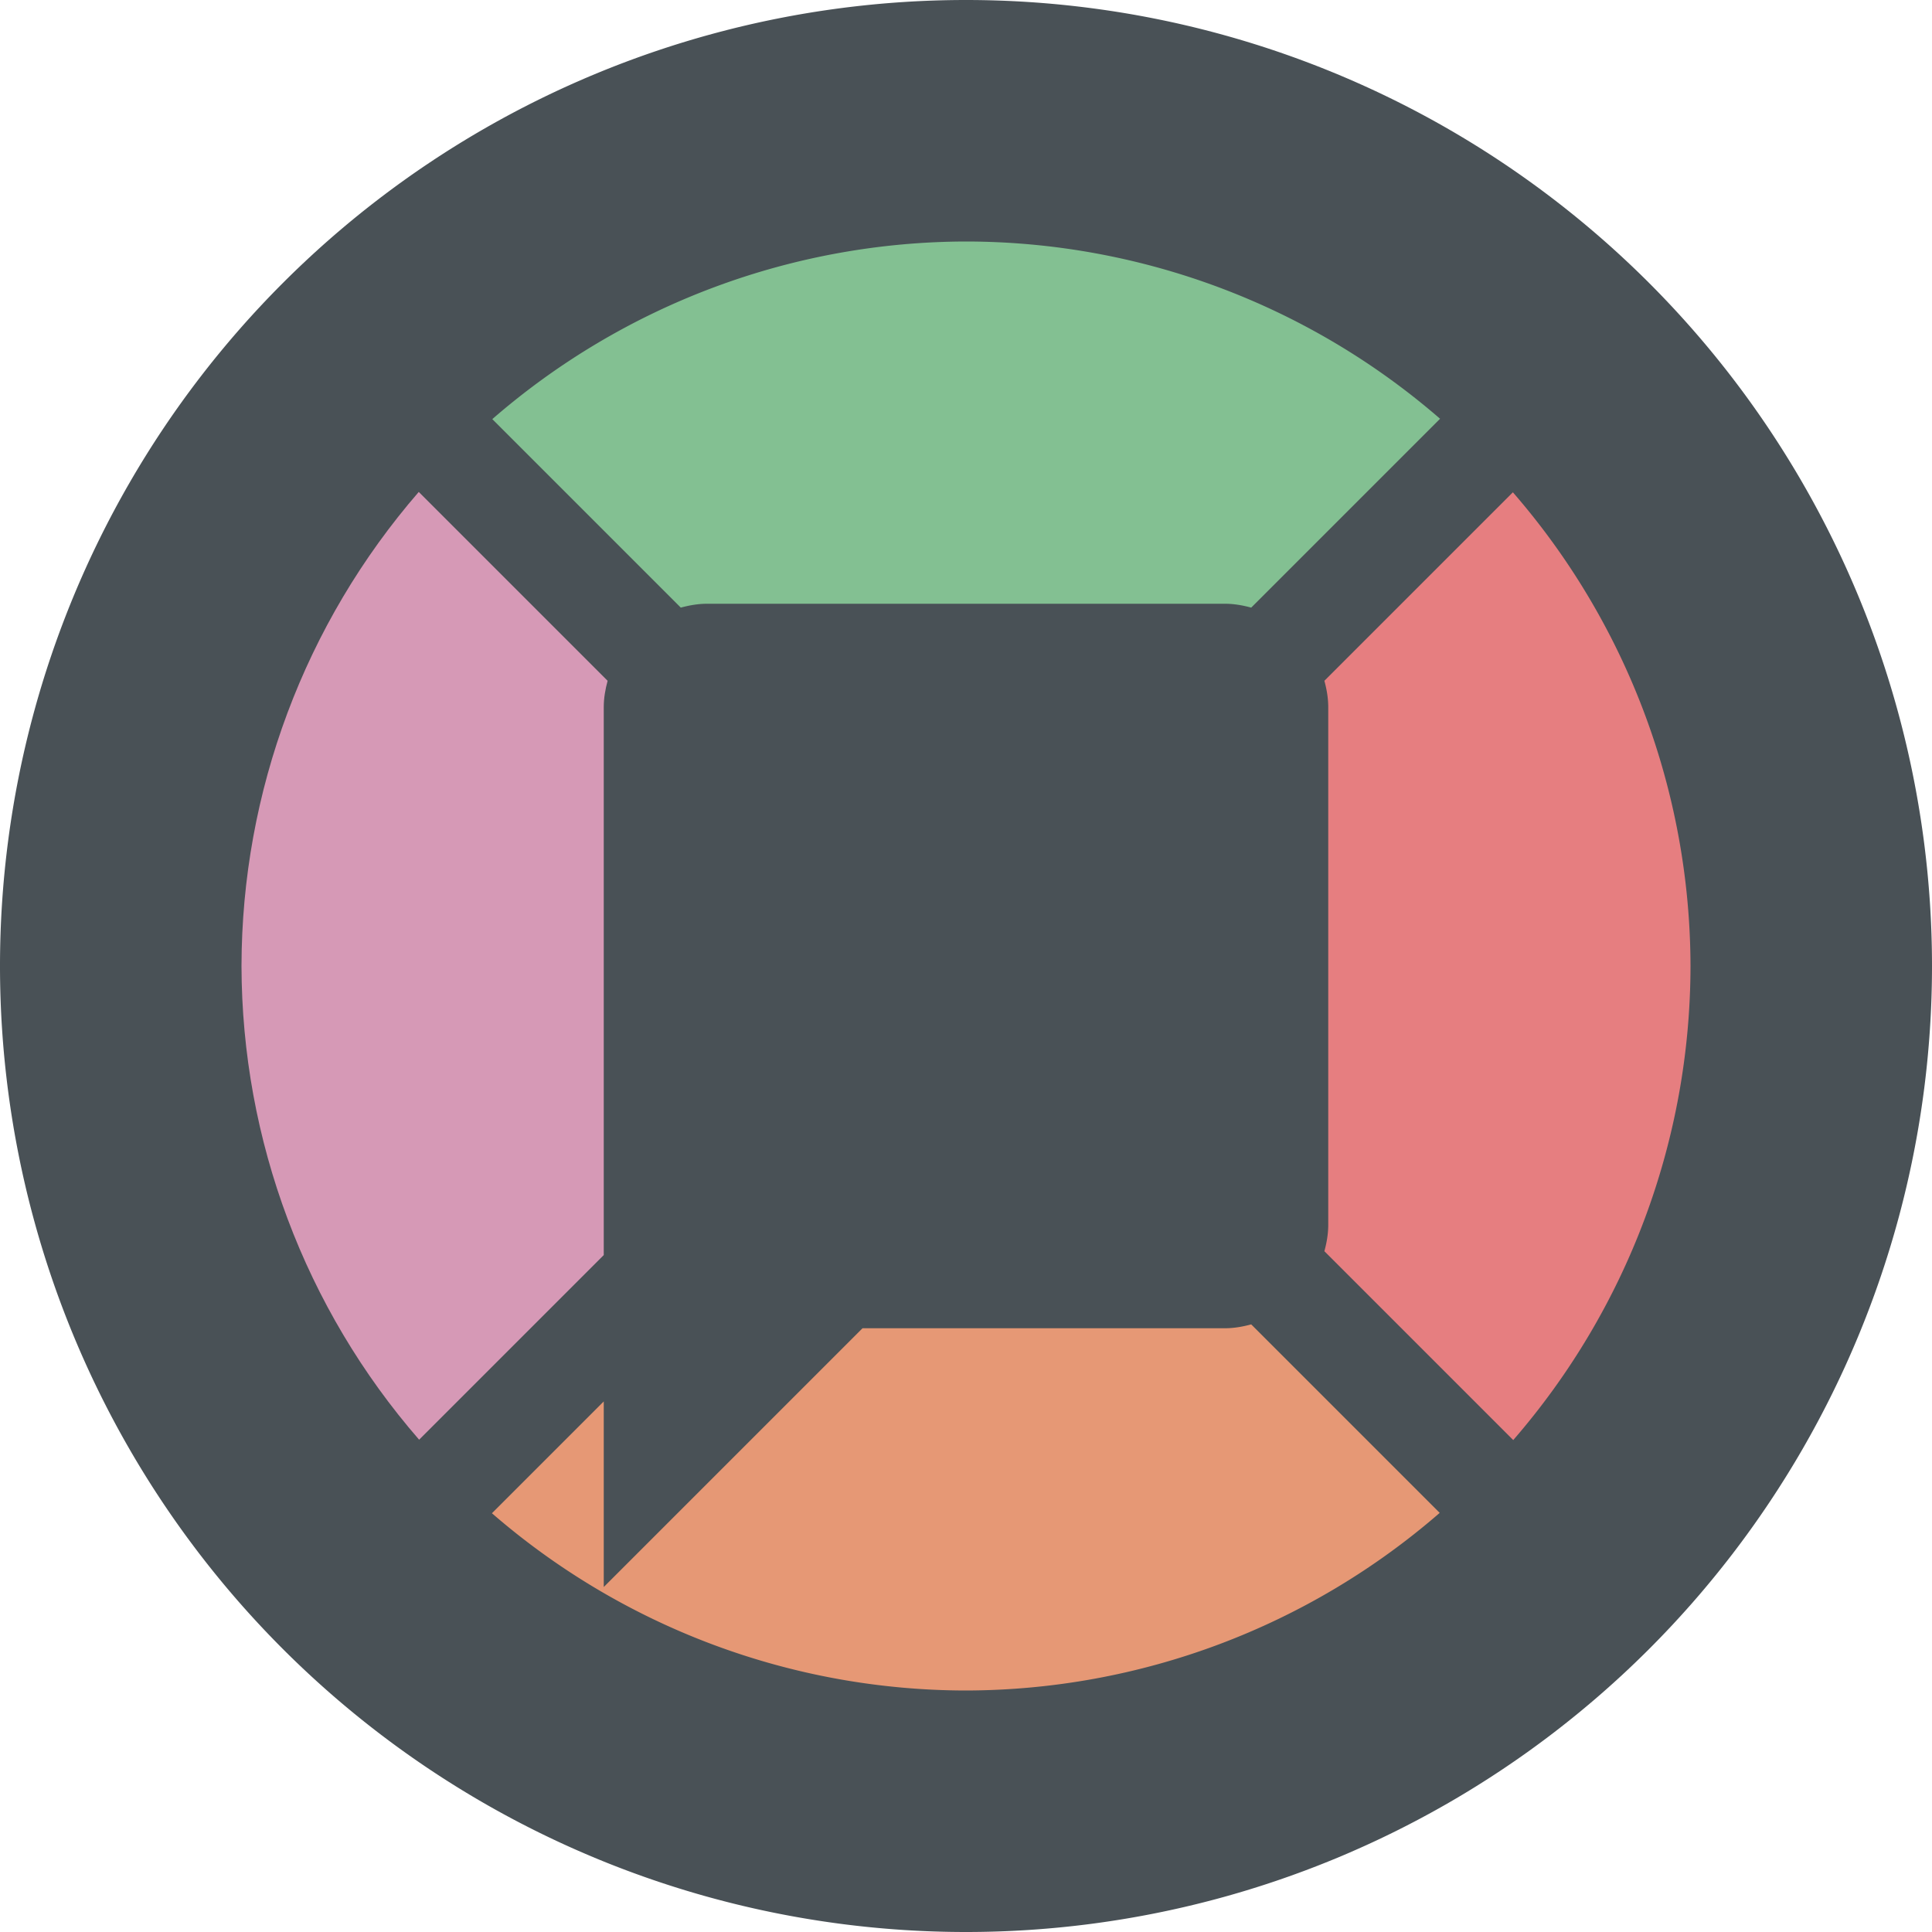 <svg xmlns="http://www.w3.org/2000/svg" width="16" height="16" version="1.1">
 <path style="fill:#495156" d="M 8,0 A 8,8 0 0 0 0,8 8,8 0 0 0 8,16 8,8 0 0 0 16,8 8,8 0 0 0 8,0 Z"/>
 <path style="fill:#83c092" d="M 8,2 A 6,6 0 0 0 4.077,3.471 l 1.561,1.561 c 0.07,-0.019 0.143,-0.032 0.219,-0.032 l 4.286,0 c 0.076,0 0.149,0.013 0.219,0.032 L 11.926,3.468 A 6,6 0 0 0 8,2 Z"/>
 <path style="fill:#d699b6" d="M 3.468,4.074 C 2.523,5.164 2.002,6.557 2,8 c 0.003,1.442 0.525,2.835 1.471,3.923 l 1.529,-1.529 0,-0.251 0,-4.286 c 0,-0.076 0.013,-0.149 0.032,-0.219 z"/>
 <path style="fill:#e67e80" d="M 12.529,4.077 10.968,5.638 C 10.987,5.708 11,5.781 11,5.857 l 0,4.286 c 0,0.076 -0.013,0.149 -0.032,0.219 l 1.564,1.564 A 6,6 0 0 0 14,8 6,6 0 0 0 12.529,4.077 Z"/>
 <path style="fill:#e69875" d="M 10.362,10.968 C 10.292,10.987 10.219,11 10.143,11 l -3,0 -2.143,2.143 0,-1.537 -0.926,0.926 A 6,6 0 0 0 8,14 6,6 0 0 0 11.923,12.529 l -1.561,-1.561 z"/>
</svg>
